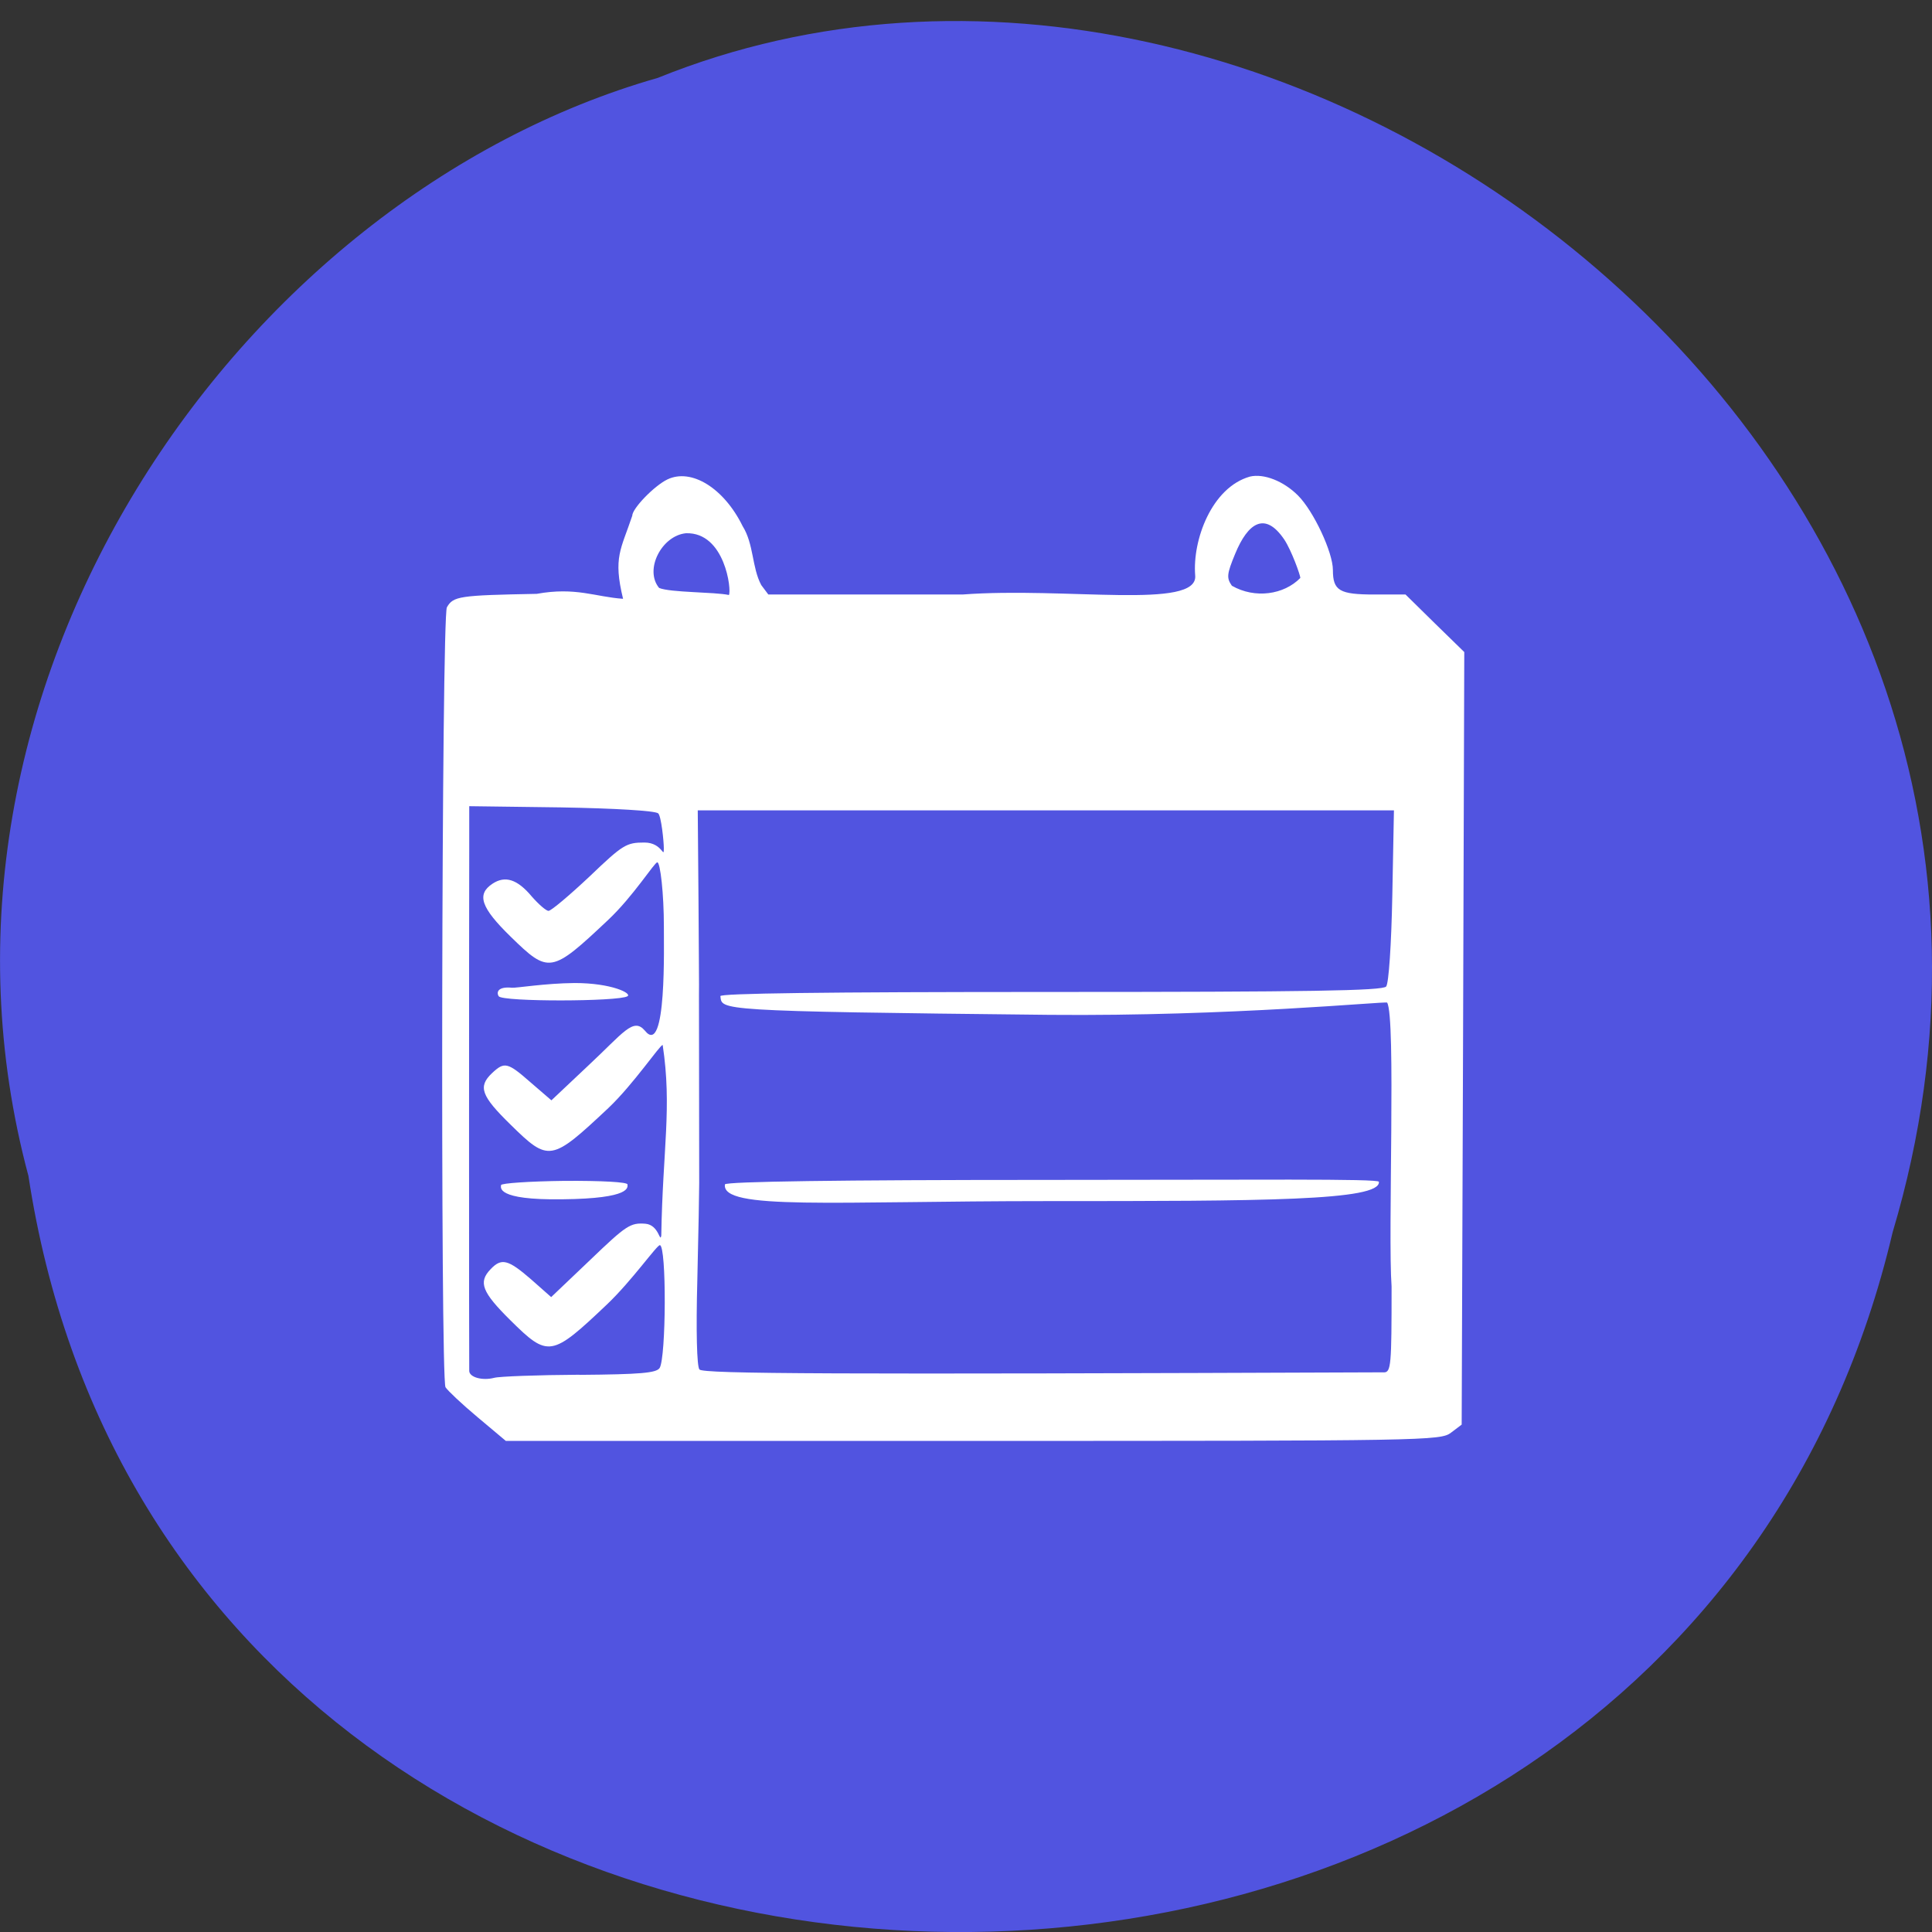 <svg xmlns="http://www.w3.org/2000/svg" viewBox="0 0 32 32"><rect x="0" y="0" width="32" height="32" fill="#333333" stroke="none"/><path d="m 0.469 19.465 c 2.477 16.305 27.15 16.793 30.879 0.945 c 3.836 -12.832 -10.06 -23.324 -20.453 -19.12 c -6.961 1.988 -12.586 10.117 -10.426 18.18" fill="#5154e0"/><path d="m 7.91 23.473 c -0.262 -0.219 -0.496 -0.441 -0.531 -0.496 c -0.086 -0.145 -0.066 -12.762 0.023 -12.918 c 0.105 -0.184 0.203 -0.199 1.488 -0.223 c 0.645 -0.117 0.973 0.051 1.43 0.082 c -0.168 -0.688 -0.035 -0.816 0.152 -1.375 c 0 -0.121 0.363 -0.496 0.582 -0.602 c 0.398 -0.191 0.938 0.145 1.246 0.773 c 0.188 0.301 0.152 0.684 0.309 0.977 l 0.117 0.156 h 3.215 c 1.719 -0.129 3.91 0.258 3.855 -0.316 c -0.047 -0.586 0.273 -1.457 0.906 -1.637 c 0.23 -0.055 0.559 0.074 0.797 0.313 c 0.258 0.258 0.578 0.941 0.578 1.234 c 0 0.344 0.109 0.406 0.691 0.406 h 0.512 c 0.324 0.32 0.648 0.637 0.973 0.953 l -0.02 6.398 l -0.023 6.398 l -0.176 0.133 c -0.172 0.133 -0.406 0.137 -7.914 0.137 h -7.742 m 1.219 -1.094 c 1.01 -0.008 1.273 -0.031 1.328 -0.113 c 0.109 -0.168 0.117 -2.035 0.004 -2.035 c -0.051 0 -0.461 0.586 -0.871 0.977 c -0.926 0.879 -0.977 0.887 -1.605 0.266 c -0.469 -0.465 -0.535 -0.629 -0.328 -0.844 c 0.18 -0.191 0.289 -0.164 0.668 0.164 l 0.336 0.297 l 0.648 -0.617 c 0.598 -0.574 0.664 -0.617 0.914 -0.598 c 0.227 0.02 0.238 0.328 0.262 0.195 c 0.023 -1.43 0.18 -2.117 0.023 -3.156 c -0.047 0 -0.484 0.652 -0.902 1.047 c -0.945 0.887 -0.984 0.895 -1.617 0.273 c -0.488 -0.477 -0.543 -0.629 -0.309 -0.852 c 0.207 -0.195 0.258 -0.184 0.645 0.156 l 0.34 0.293 l 0.613 -0.578 c 0.578 -0.539 0.742 -0.801 0.934 -0.578 c 0.367 0.465 0.313 -1.441 0.316 -1.723 c 0 -0.539 -0.059 -1.063 -0.109 -1.063 c -0.047 0 -0.395 0.559 -0.813 0.953 c -0.945 0.891 -0.984 0.895 -1.617 0.277 c -0.492 -0.48 -0.566 -0.699 -0.301 -0.875 c 0.211 -0.141 0.414 -0.074 0.652 0.211 c 0.113 0.129 0.238 0.238 0.277 0.238 c 0.043 0 0.348 -0.258 0.676 -0.566 c 0.559 -0.535 0.613 -0.566 0.914 -0.566 c 0.301 0 0.32 0.285 0.32 0.094 c 0 -0.113 -0.043 -0.535 -0.094 -0.578 c -0.059 -0.043 -0.707 -0.082 -1.609 -0.098 l -1.52 -0.02 v 0.707 c -0.004 1.355 -0.004 8.566 0 8.648 c 0.004 0.105 0.219 0.164 0.414 0.113 c 0.082 -0.023 0.715 -0.047 1.41 -0.051 m -1.297 -3.141 c 0 -0.031 0.469 -0.063 1.047 -0.07 c 0.625 -0.004 1.047 0.02 1.047 0.059 c 0 0.043 0.078 0.234 -1.078 0.246 c -1.117 0.016 -1.016 -0.203 -1.016 -0.234 m -0.039 -3.129 c -0.043 -0.07 -0.008 -0.164 0.219 -0.141 c 0.059 0.008 0.547 -0.074 1.039 -0.078 c 0.613 0 0.953 0.172 0.875 0.219 c -0.148 0.09 -2.07 0.094 -2.133 0 m 14.66 6.23 c 0.121 0 0.129 -0.113 0.129 -1.422 c -0.063 -0.855 0.074 -4.469 -0.074 -4.703 c -0.039 -0.023 -2.59 0.23 -5.594 0.203 c -5.578 -0.059 -5.418 -0.078 -5.449 -0.309 c -0.031 -0.047 1.715 -0.07 5.449 -0.07 c 4.313 0 5.516 -0.02 5.578 -0.09 c 0.043 -0.051 0.086 -0.691 0.102 -1.504 l 0.027 -1.414 h -11.531 l 0.012 1.449 c 0.004 0.801 0.012 1.523 0.008 1.613 c 0 0.277 0.004 2.91 0.004 3.113 c 0 0.105 -0.012 0.828 -0.031 1.602 c -0.023 0.84 -0.008 1.438 0.035 1.484 c 0.063 0.074 2.211 0.082 11.336 0.047 m -10.914 -3.113 c 0.027 -0.047 1.883 -0.074 5.316 -0.074 c 3.434 0 5.508 -0.023 5.516 0.031 c 0.031 0.316 -1.93 0.32 -5.488 0.32 c -3.555 0 -5.406 0.156 -5.344 -0.277 m 0.066 -9.762 c 0.047 -0.074 -0.063 -1.043 -0.711 -1.023 c -0.402 0.039 -0.695 0.605 -0.445 0.906 c 0.184 0.078 0.918 0.066 1.156 0.117 m 9.465 -0.281 c 0 -0.047 -0.145 -0.453 -0.266 -0.637 c -0.32 -0.473 -0.602 -0.277 -0.813 0.234 c -0.141 0.34 -0.145 0.402 -0.055 0.531 c 0.383 0.219 0.863 0.148 1.133 -0.129" fill="#fff"/></svg>